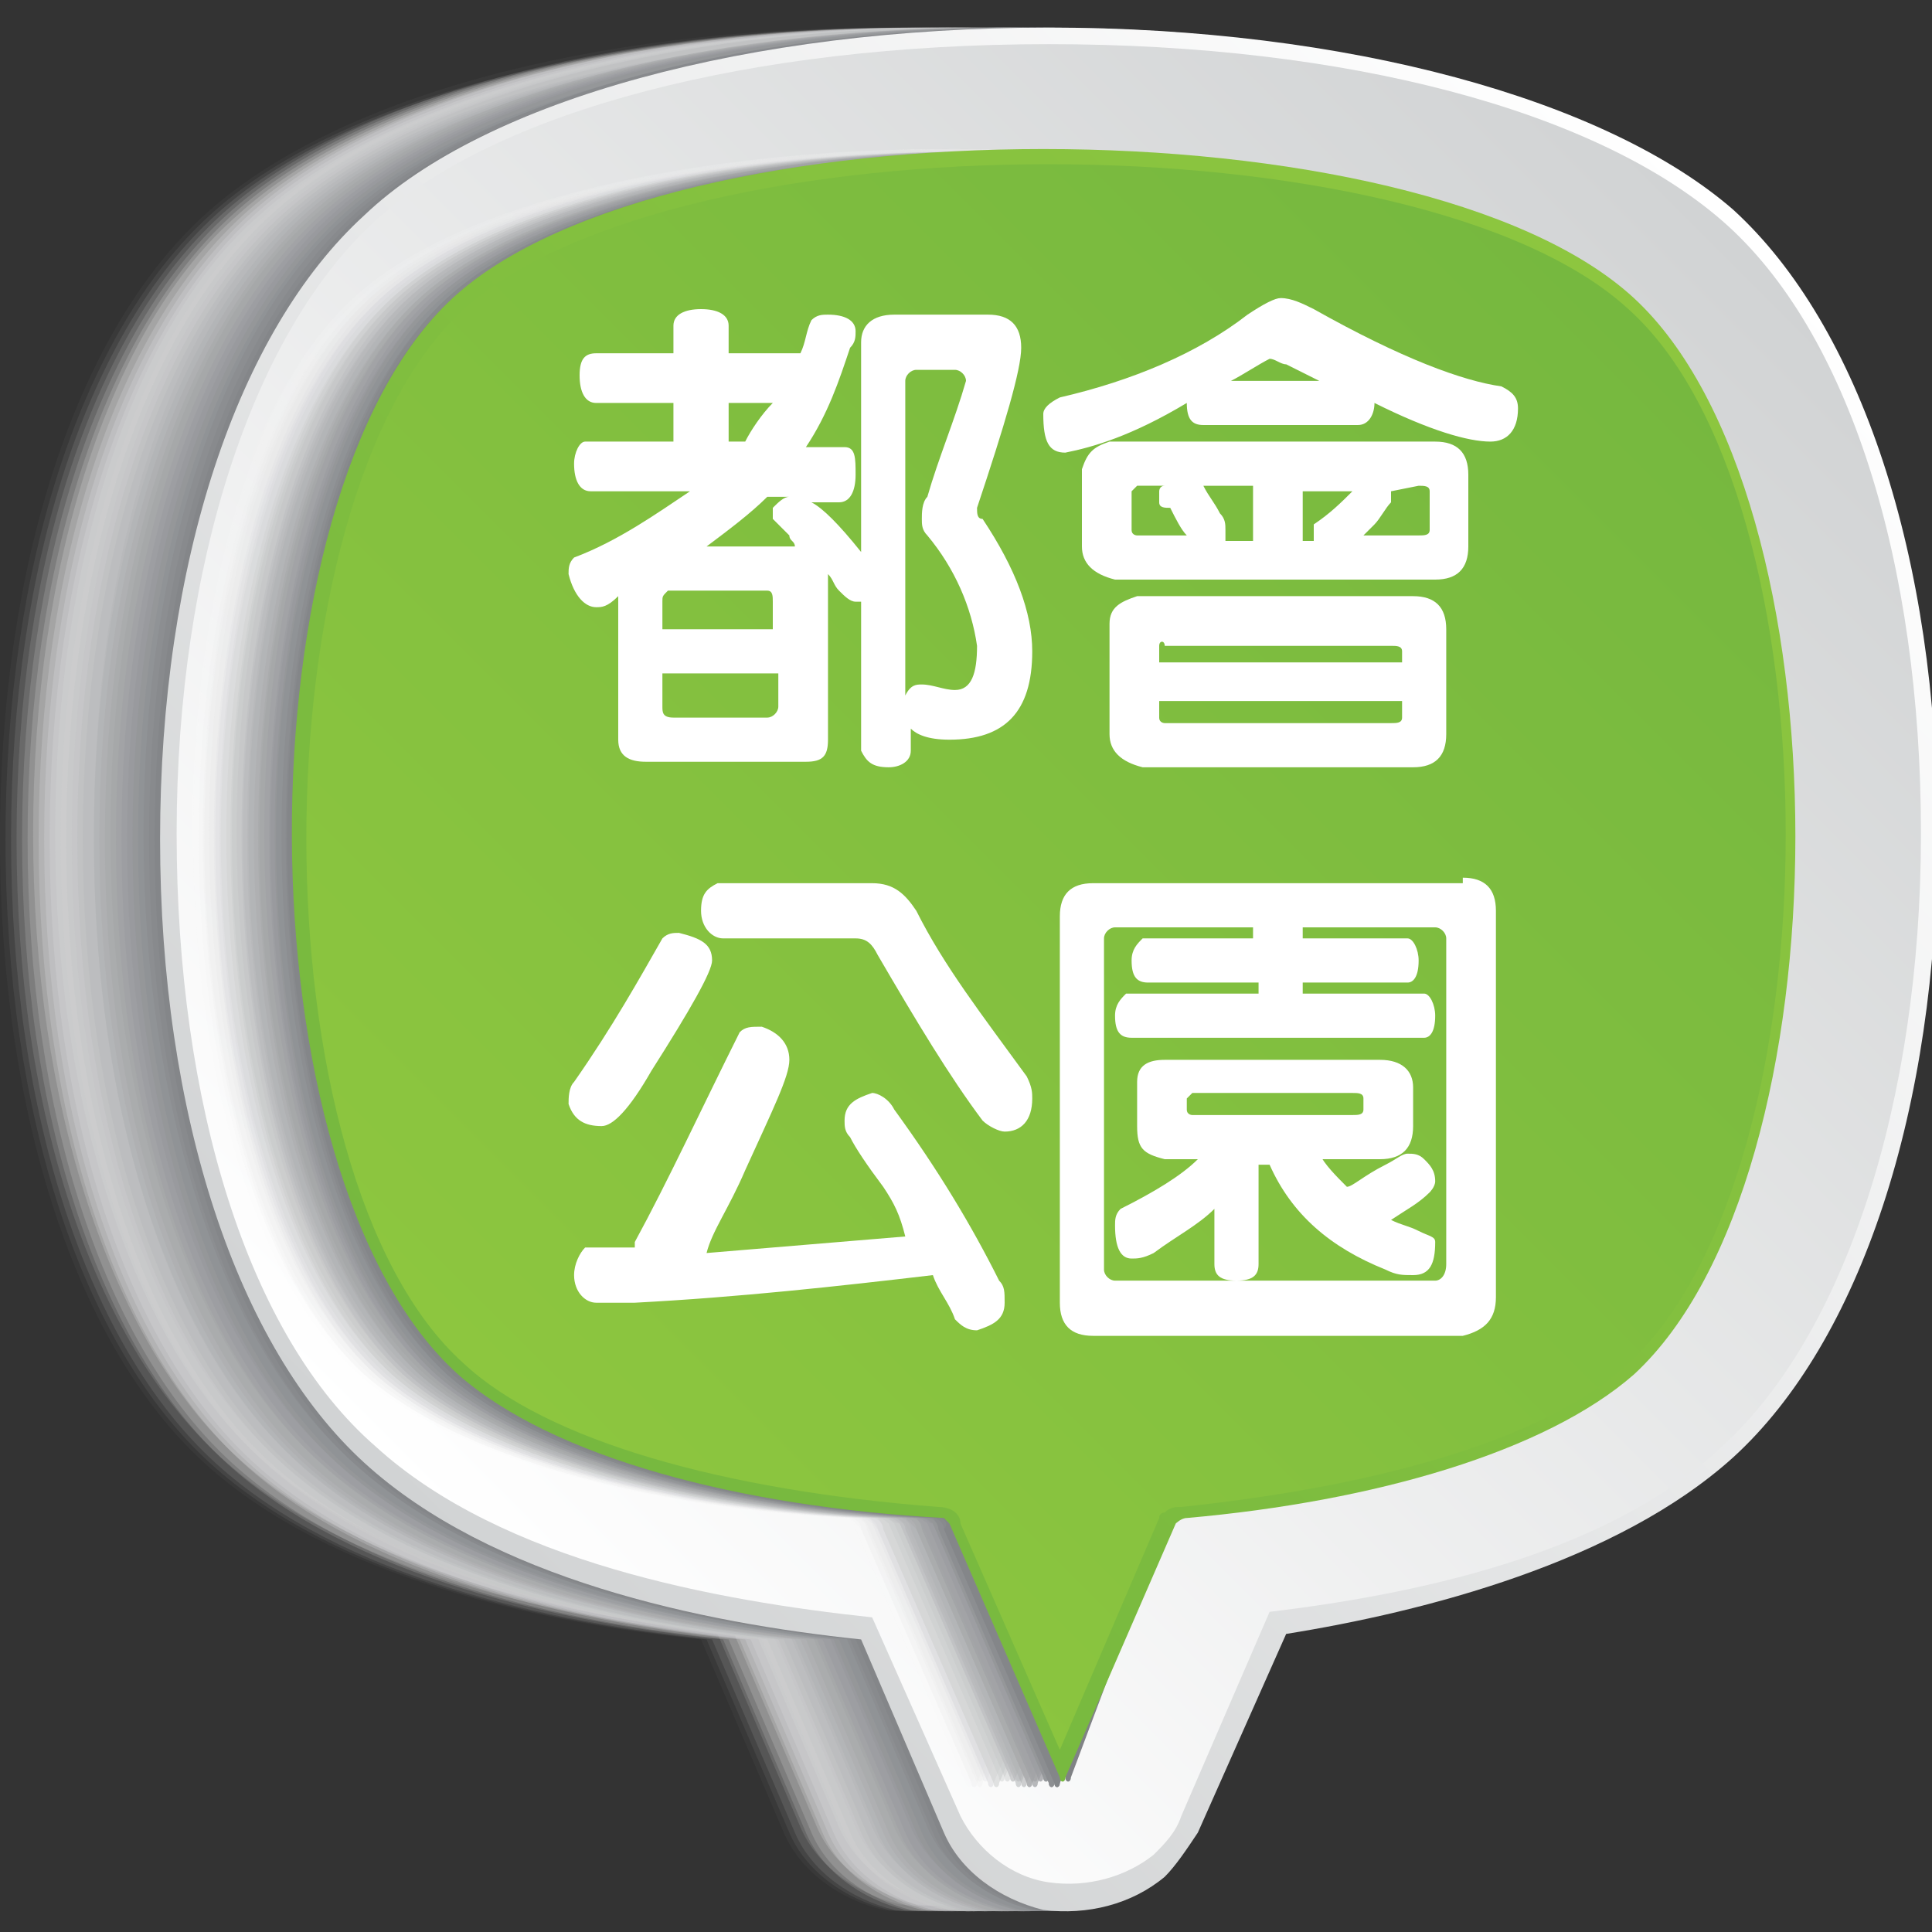 <svg enable-background="new 0 0 35 35" viewBox="0 0 35 35" xmlns="http://www.w3.org/2000/svg" xmlns:xlink="http://www.w3.org/1999/xlink"><rect x="0" y="0" width="35" height="35" fill="#333333" stroke="none"/><linearGradient id="a" gradientTransform="matrix(-.707 .707 .707 .707 -1075.832 -882.509)" gradientUnits="userSpaceOnUse" x1="-156.169" x2="-122.64" y1="1408.889" y2="1408.889"><stop offset="0" stop-color="#fff"/><stop offset="1" stop-color="#d1d3d4"/></linearGradient><linearGradient id="b" gradientTransform="matrix(-.707 .707 .707 .707 -1075.832 -882.509)" gradientUnits="userSpaceOnUse" x1="-155.9" x2="-122.908" y1="1408.889" y2="1408.889"><stop offset="0" stop-color="#d1d3d4"/><stop offset="1" stop-color="#fff"/></linearGradient><linearGradient id="c" gradientTransform="matrix(-.707 .707 .707 .707 -1075.832 -882.509)" gradientUnits="userSpaceOnUse" x1="-153.888" x2="-124.921" y1="1408.889" y2="1408.889"><stop offset="0" stop-color="#8dc63f"/><stop offset="1" stop-color="#76b83f"/></linearGradient><linearGradient id="d" gradientTransform="matrix(-.707 .707 .707 .707 -1075.832 -882.509)" gradientUnits="userSpaceOnUse" x1="-153.619" x2="-125.189" y1="1408.889" y2="1408.889"><stop offset="0" stop-color="#76b83f"/><stop offset="1" stop-color="#8dc63f"/></linearGradient><path d="m28.4 26.4c2.3-2.1 3.7-6.3 3.7-11.3s-1.4-9.2-3.7-11.3c-2.2-2-6.9-3.3-12.4-3.3s-10.1 1.3-12.4 3.4c-2.3 2-3.6 6.3-3.6 11.2s1.4 9.2 3.7 11.3 6.1 2.9 9 3.2l1.5 3.5c.3.7 1 1.2 1.8 1.4.8.1 1.6-.1 2.2-.6.2-.2.4-.5.6-.8l1.6-3.6c2.4-.3 5.9-1.2 8-3.1z" fill="#fff" opacity="0"/><path d="m28.5 26.4c2.3-2.1 3.7-6.3 3.7-11.3s-1.4-9.2-3.7-11.3c-2.3-2.1-6.9-3.3-12.4-3.3s-10.1 1.3-12.4 3.4-3.7 6.3-3.7 11.3 1.4 9.2 3.7 11.3 6.1 2.9 9 3.2l1.5 3.5c.3.7 1 1.2 1.8 1.4.8.1 1.6-.1 2.2-.6.2-.2.4-.5.6-.8l1.6-3.6c2.5-.5 6-1.3 8.1-3.2z" fill="#fbfbfb" opacity=".032"/><path d="m28.6 26.4c2.3-2.1 3.7-6.3 3.7-11.3s-1.4-9.1-3.7-11.2-6.9-3.3-12.4-3.3-10.1 1.2-12.4 3.3-3.7 6.3-3.7 11.3 1.4 9.2 3.7 11.3 6.1 2.9 9 3.2l1.5 3.5c.3.7 1 1.2 1.8 1.4.8.1 1.6-.1 2.2-.6.2-.2.4-.5.6-.8l1.6-3.6c2.5-.5 6-1.3 8.1-3.2z" fill="#f7f7f7" opacity=".065"/><path d="m28.7 26.4c2.3-2.1 3.7-6.3 3.7-11.3s-1.4-9.1-3.7-11.2-6.9-3.3-12.4-3.3-10.1 1.2-12.4 3.3-3.7 6.3-3.7 11.3 1.4 9.2 3.7 11.3 6.1 2.9 9 3.2l1.5 3.5c.3.7 1 1.2 1.8 1.4.8.1 1.6-.1 2.2-.6.2-.2.4-.5.6-.8l1.6-3.6c2.5-.5 6-1.3 8.1-3.2z" fill="#f3f3f3" opacity=".097"/><path d="m28.8 26.4c2.3-2.1 3.7-6.3 3.7-11.3s-1.4-9.1-3.7-11.2-6.9-3.4-12.4-3.4-10.1 1.3-12.4 3.4-3.7 6.3-3.7 11.3 1.4 9.1 3.7 11.2 6.1 2.9 9 3.2l1.5 3.5c.3.7 1 1.2 1.8 1.4.8.1 1.6-.1 2.2-.6.2-.2.4-.5.6-.8l1.6-3.6c2.5-.4 6-1.2 8.1-3.1z" fill="#efefef" opacity=".129"/><path d="m28.9 26.4c2.3-2.1 3.7-6.3 3.7-11.3s-1.4-9.1-3.7-11.2-6.9-3.4-12.4-3.4-10.1 1.3-12.4 3.4-3.7 6.3-3.7 11.3 1.4 9.2 3.7 11.3 6.1 2.9 9 3.2l1.5 3.5c.3.7 1 1.2 1.8 1.4.8.1 1.6-.1 2.2-.6.2-.2.4-.5.6-.8l1.6-3.6c2.5-.5 6-1.3 8.1-3.2z" fill="#ebebeb" opacity=".161"/><path d="m29 26.4c2.3-2.1 3.7-6.3 3.7-11.2s-1.4-9.2-3.7-11.3-6.9-3.4-12.4-3.4-10.1 1.3-12.4 3.4-3.7 6.3-3.7 11.3 1.4 9.2 3.7 11.3 6.1 2.9 9 3.2l1.5 3.5c.3.7 1 1.2 1.8 1.4.8.1 1.6-.1 2.2-.6.2-.2.4-.5.6-.8l1.5-3.6c2.6-.5 6.1-1.3 8.2-3.2z" fill="#e6e7e7" opacity=".194"/><path d="m29.1 26.4c2.3-2.1 3.7-6.3 3.7-11.2s-1.4-9.2-3.7-11.3-6.9-3.4-12.4-3.4-10.1 1.3-12.4 3.4c-2.3 2-3.7 6.3-3.7 11.2s1.4 9.2 3.7 11.3 6.1 2.9 9 3.2l1.5 3.5c.3.7 1 1.2 1.8 1.4.8.1 1.6-.1 2.2-.6.2-.2.4-.5.6-.8l1.5-3.6c2.6-.4 6.1-1.2 8.2-3.1z" fill="#e2e3e3" opacity=".226"/><path d="m29.2 26.4c2.3-2.1 3.7-6.3 3.7-11.2s-1.5-9.2-3.7-11.3c-2.3-2.1-6.9-3.4-12.4-3.4s-10.1 1.3-12.4 3.4-3.7 6.3-3.7 11.3 1.4 9.2 3.7 11.3 6.1 2.9 9 3.2l1.5 3.5c.3.7 1 1.2 1.8 1.4.8.1 1.6-.1 2.2-.6.2-.2.4-.5.6-.8l1.5-3.6c2.6-.5 6-1.3 8.2-3.2z" fill="#dedfe0" opacity=".258"/><path d="m29.2 26.4c2.3-2.1 3.7-6.2 3.7-11.2s-1.4-9.2-3.7-11.3-6.9-3.4-12.4-3.4-10 1.3-12.3 3.4-3.7 6.3-3.7 11.3 1.4 9.2 3.7 11.3 6.1 2.9 9 3.2l1.5 3.5c.3.7 1 1.2 1.8 1.4.8.1 1.6-.1 2.2-.6.2-.2.4-.5.6-.8l1.5-3.6c2.5-.5 6-1.3 8.1-3.2z" fill="#dadbdc" opacity=".29"/><path d="m29.3 26.4c2.3-2.1 3.7-6.2 3.7-11.2s-1.4-9.2-3.7-11.3-6.8-3.4-12.3-3.4-10.1 1.3-12.4 3.4-3.7 6.3-3.7 11.3 1.4 9.2 3.7 11.3 6.1 2.9 9 3.2l1.5 3.5c.3.7 1 1.2 1.8 1.4.8.1 1.6-.1 2.2-.6.2-.2.4-.5.6-.8l1.5-3.6c2.5-.5 6-1.3 8.1-3.2z" fill="#d6d7d8" opacity=".323"/><path d="m29.4 26.4c2.3-2.1 3.7-6.2 3.7-11.2s-1.4-9.2-3.7-11.3-6.9-3.4-12.3-3.4-10.1 1.3-12.4 3.4c-2.3 2-3.7 6.3-3.7 11.2s1.4 9.2 3.7 11.3 6.1 2.9 9 3.2l1.5 3.5c.3.7 1 1.2 1.8 1.4.8.1 1.6-.1 2.2-.6.2-.2.4-.5.6-.8l1.5-3.6c2.5-.4 6-1.2 8.1-3.1z" fill="#d2d3d4" opacity=".355"/><path d="m29.5 26.4c2.3-2.1 3.7-6.2 3.7-11.2s-1.4-9.2-3.7-11.3-6.9-3.4-12.3-3.4-10.2 1.3-12.4 3.4c-2.3 2.1-3.7 6.3-3.7 11.3s1.4 9.2 3.7 11.3 6.1 2.9 9 3.2l1.5 3.5c.3.7 1 1.2 1.8 1.4.8.1 1.6-.1 2.2-.6.2-.2.4-.5.6-.8l1.5-3.6c2.5-.5 6-1.3 8.1-3.2z" fill="#cecfd0" opacity=".387"/><path d="m29.6 26.4c2.3-2.1 3.7-6.2 3.7-11.2s-1.4-9.2-3.7-11.3-6.8-3.4-12.3-3.4-10.2 1.3-12.4 3.4c-2.3 2.1-3.7 6.3-3.7 11.3s1.4 9.2 3.7 11.3 6.1 2.9 9 3.2l1.5 3.5c.3.7 1 1.2 1.8 1.4.8.1 1.6-.1 2.2-.6.2-.2.4-.5.6-.8l1.5-3.6c2.5-.5 6-1.3 8.1-3.2z" fill="#cacbcc" opacity=".419"/><path d="m29.7 26.3c2.3-2.1 3.8-6.2 3.8-11.2s-1.5-9.1-3.8-11.2-6.8-3.4-12.3-3.4-10.2 1.3-12.5 3.4-3.7 6.3-3.7 11.3 1.4 9.2 3.7 11.3 6.1 2.9 9 3.2l1.5 3.5c.3.7 1 1.2 1.8 1.4.8.1 1.6-.1 2.2-.6.2-.2.4-.5.6-.8l1.5-3.6c2.6-.5 6.1-1.3 8.2-3.3z" fill="#c6c7c8" opacity=".452"/><path d="m29.8 26.3c2.3-2.1 3.8-6.2 3.8-11.2s-1.5-9.1-3.8-11.2-6.8-3.4-12.3-3.4-10.2 1.3-12.5 3.4-3.7 6.3-3.7 11.3 1.4 9.1 3.7 11.2 6.1 2.9 9 3.2l1.5 3.5c.3.7 1 1.2 1.8 1.4.8.1 1.6-.1 2.2-.6.2-.2.4-.5.6-.8l1.5-3.6c2.6-.4 6.1-1.2 8.2-3.2z" fill="#c2c3c4" opacity=".484"/><path d="m29.9 26.3c2.3-2.1 3.8-6.2 3.8-11.2s-1.6-9.1-3.8-11.1c-2.3-2.1-6.9-3.5-12.4-3.5s-10.1 1.3-12.4 3.4-3.7 6.3-3.7 11.3 1.4 9.2 3.7 11.3 6.1 2.9 9 3.2l1.5 3.5c.3.7 1 1.2 1.8 1.4.8.1 1.6-.1 2.2-.6.2-.2.4-.5.6-.8l1.5-3.6c2.6-.5 6.1-1.3 8.2-3.3z" fill="#bdbec0" opacity=".516"/><path d="m29.9 26.3c2.3-2.1 3.8-6.2 3.8-11.2s-1.5-9.1-3.8-11.1c-2.3-2.1-6.8-3.4-12.3-3.4s-10.1 1.2-12.4 3.3-3.7 6.3-3.7 11.3 1.4 9.2 3.7 11.3 6.1 2.9 9 3.2l1.5 3.5c.3.7 1 1.2 1.8 1.4.8.1 1.6-.1 2.1-.7.2-.2.4-.5.6-.8l1.5-3.6c2.6-.4 6.1-1.3 8.2-3.2z" fill="#b9babc" opacity=".548"/><path d="m30 26.3c2.3-2.1 3.8-6.2 3.8-11.2s-1.5-9.1-3.8-11.1c-2.3-2.1-6.8-3.4-12.3-3.4s-10.1 1.2-12.4 3.3c-2.3 2-3.6 6.3-3.6 11.2s1.3 9.2 3.6 11.3 6.1 2.9 9 3.2l1.5 3.5c.3.7 1 1.2 1.8 1.4.8.1 1.6-.1 2.1-.7.2-.2.4-.5.6-.8l1.5-3.6c2.6-.4 6.1-1.2 8.2-3.1z" fill="#b5b6b8" opacity=".581"/><path d="m30.1 26.3c2.3-2.1 3.8-6.2 3.8-11.2s-1.5-9-3.8-11.1-6.8-3.4-12.3-3.4-10.1 1.2-12.4 3.3-3.7 6.3-3.7 11.3 1.4 9.2 3.7 11.3 6.1 2.9 9 3.2l1.5 3.5c.3.7 1 1.2 1.8 1.4.8.1 1.6-.1 2.1-.7.2-.2.4-.5.6-.8l1.5-3.6c2.6-.5 6.1-1.3 8.2-3.2z" fill="#b1b2b4" opacity=".613"/><path d="m30.2 26.3c2.3-2.1 3.8-6.2 3.8-11.2s-1.5-9-3.8-11.1-6.8-3.4-12.3-3.4-10.1 1.2-12.4 3.3-3.7 6.3-3.7 11.3 1.4 9.2 3.7 11.3 6.1 2.9 9 3.2l1.5 3.5c.3.7 1 1.2 1.8 1.4.8.1 1.6-.1 2.1-.7.2-.2.4-.5.6-.8l1.5-3.6c2.6-.5 6.1-1.3 8.2-3.2z" fill="#adaeb0" opacity=".645"/><path d="m30.3 26.3c2.3-2.1 3.8-6.2 3.8-11.2s-1.5-9-3.8-11.1-6.8-3.5-12.3-3.5-10.1 1.3-12.4 3.4-3.7 6.3-3.7 11.3 1.4 9.2 3.7 11.3 6.1 2.9 9 3.2l1.5 3.5c.3.7 1 1.2 1.8 1.4.8.1 1.6-.1 2.1-.7.2-.2.4-.5.6-.8l1.5-3.6c2.6-.5 6.1-1.3 8.2-3.2z" fill="#a9aaac" opacity=".677"/><path d="m30.4 26.3c2.3-2.1 3.8-6.2 3.8-11.2s-1.5-9-3.8-11.1-6.8-3.5-12.3-3.5-10.1 1.3-12.4 3.4c-2.3 2-3.7 6.3-3.7 11.2s1.4 9.2 3.7 11.3 6.1 2.9 9 3.2l1.5 3.5c.3.7 1 1.2 1.8 1.4.8.1 1.6-.1 2.1-.7.2-.2.4-.5.6-.8l1.5-3.6c2.6-.4 6.1-1.2 8.2-3.1z" fill="#a5a6a8" opacity=".71"/><path d="m30.5 26.3c2.3-2.1 3.8-6.2 3.8-11.2s-1.5-9-3.8-11.1-6.8-3.5-12.3-3.5-10.1 1.3-12.4 3.4-3.7 6.3-3.7 11.3 1.4 9.2 3.7 11.3 6.1 2.9 9 3.2l1.5 3.5c.3.7 1 1.2 1.8 1.4.8.1 1.5-.1 2.1-.7.2-.2.4-.5.6-.8l1.5-3.6c2.6-.5 6.1-1.3 8.2-3.2z" fill="#a1a2a4" opacity=".742"/><path d="m30.6 26.3c2.3-2.1 3.8-6.2 3.8-11.1s-1.5-9.1-3.8-11.2-6.8-3.5-12.3-3.5-10.1 1.3-12.4 3.4-3.7 6.3-3.7 11.3 1.4 9.2 3.7 11.3 6.1 2.9 9 3.2l1.5 3.5c.3.7 1 1.2 1.8 1.4.8.1 1.5-.1 2.1-.7.2-.2.4-.5.6-.8l1.5-3.6c2.6-.5 6.1-1.3 8.2-3.2z" fill="#9d9ea1" opacity=".774"/><path d="m30.7 26.3c2.3-2.1 3.8-6.2 3.8-11.1s-1.6-9.1-3.8-11.2c-2.3-2.1-6.8-3.5-12.3-3.5s-10.1 1.3-12.4 3.4-3.7 6.3-3.7 11.3 1.4 9.1 3.7 11.2 6.1 2.9 9 3.2l1.5 3.5c.3.7 1 1.2 1.8 1.4.8.1 1.5-.1 2.1-.7.2-.2.4-.5.6-.8l1.5-3.6c2.6-.4 6-1.2 8.2-3.1z" fill="#999a9d" opacity=".806"/><path d="m30.7 26.3c2.3-2.1 3.8-6.2 3.8-11.1s-1.5-9.1-3.8-11.2-6.7-3.5-12.2-3.5-10.1 1.3-12.4 3.4-3.7 6.3-3.7 11.3 1.4 9.2 3.7 11.3 6.1 2.9 9 3.2l1.5 3.5c.3.7 1 1.2 1.8 1.4.8.1 1.5-.2 2.1-.7.2-.2.4-.5.6-.8l1.5-3.6c2.5-.5 6-1.3 8.1-3.2z" fill="#949699" opacity=".839"/><path d="m30.8 26.3c2.3-2.1 3.8-6.1 3.8-11.1s-1.5-9-3.8-11.1-6.8-3.5-12.2-3.5-10.1 1.2-12.4 3.3-3.7 6.3-3.7 11.3 1.4 9.2 3.7 11.3 6.1 2.9 9 3.2l1.5 3.5c.3.7 1 1.2 1.8 1.4.8.1 1.5-.2 2.1-.7.2-.2.4-.5.6-.8l1.5-3.6c2.5-.5 6-1.3 8.1-3.2z" fill="#909295" opacity=".871"/><path d="m30.9 26.3c2.3-2.1 3.8-6.1 3.8-11.1s-1.5-9-3.8-11.1-6.8-3.5-12.2-3.5-10.1 1.2-12.4 3.3c-2.3 2-3.7 6.3-3.7 11.2s1.4 9.2 3.7 11.3 6.1 2.9 9 3.2l1.5 3.5c.3.7 1 1.2 1.8 1.4.8.1 1.5-.2 2.1-.7.2-.2.4-.5.6-.8l1.5-3.6c2.5-.4 6-1.2 8.1-3.1z" fill="#8c8e91" opacity=".903"/><path d="m31 26.3c2.3-2.1 3.8-6.1 3.8-11.1s-1.5-9.1-3.8-11.2-6.7-3.5-12.2-3.5-10.1 1.3-12.4 3.4-3.7 6.3-3.7 11.3 1.4 9.2 3.7 11.3 6.1 2.9 9 3.2l1.5 3.5c.3.7 1 1.2 1.8 1.4.8.1 1.5-.2 2.1-.7.2-.2.4-.5.6-.8l1.5-3.6c2.5-.5 6-1.3 8.1-3.2z" fill="#888a8d" opacity=".935"/><path d="m31.1 26.3c2.3-2.1 3.9-6.1 3.9-11.1s-1.6-9-3.9-11.1-6.7-3.5-12.2-3.5-10.1 1.2-12.4 3.3-3.7 6.3-3.7 11.3 1.4 9.2 3.7 11.3 6.1 2.9 9 3.2l1.5 3.5c.3.7 1 1.2 1.8 1.4.8.1 1.5-.2 2.1-.7.2-.2.4-.5.6-.8l1.5-3.7c2.5-.4 6-1.2 8.1-3.1z" fill="#848689" opacity=".968"/><path d="m31.2 26.2c2.3-2.1 3.9-6.1 3.9-11.1s-1.6-9-3.9-11.1-6.8-3.5-12.2-3.5-10.2 1.3-12.4 3.4c-2.3 2.1-3.7 6.3-3.7 11.3s1.4 9.2 3.7 11.3 6.1 2.9 9 3.2l1.5 3.5c.3.7 1 1.2 1.8 1.4.8.1 1.5-.2 2.1-.7.2-.2.4-.5.6-.8l1.5-3.7c2.5-.4 6-1.2 8.1-3.2z" fill="#808285"/><path d="m31.4 26.4c2.3-2.1 3.7-6.3 3.7-11.3s-1.4-9.2-3.7-11.3c-2.3-2-7-3.3-12.4-3.3s-10.2 1.3-12.4 3.4c-2.3 2.1-3.7 6.3-3.7 11.3s1.4 9.2 3.7 11.3 6.1 2.9 9 3.2l1.5 3.5c.3.7 1 1.2 1.8 1.4.8.1 1.6-.1 2.2-.6.2-.2.4-.5.6-.8l1.6-3.6c2.5-.4 6-1.3 8.1-3.2z" fill="url(#a)"/><path d="m31.2 26.2c2.2-2 3.6-6.2 3.6-11.1s-1.3-9.1-3.6-11.1-6.8-3.2-12.2-3.2-10 1.2-12.2 3.2-3.6 6.2-3.6 11.1 1.3 9.1 3.6 11.1c2.3 2.1 6.2 2.8 9 3.1l1.6 3.6c.3.6.9 1.1 1.6 1.2s1.4-.1 1.9-.5c.2-.2.4-.4.5-.7l1.6-3.7c2.5-.3 6.1-1 8.2-3z" fill="url(#b)"/><path d="m15.1 27.5c-3.7-.2-7.1-1.1-8.8-2.6-3.9-3.6-3.9-15.9 0-19.5s17.5-3.6 21.4 0 3.9 15.9 0 19.5c-1.6 1.4-4.7 2.3-8.1 2.6-.1 0-.2.1-.2.1l-2 4.6c0 .1-.1.1-.1 0l-2-4.6s-.1-.1-.2-.1z" fill="#fff" opacity="0"/><path d="m15.2 27.5c-3.7-.2-7.1-1.1-8.8-2.6-4-3.6-4-15.9 0-19.5 3.9-3.6 17.5-3.6 21.4 0s3.9 15.9 0 19.5c-1.6 1.4-4.7 2.3-8.1 2.6-.1 0-.2.1-.2.1l-2 4.7c0 .1-.1.1-.1 0l-2-4.6c-.1-.1-.1-.2-.2-.2z" fill="#fbfbfb" opacity=".032"/><path d="m15.2 27.5c-3.7-.2-7.1-1.1-8.8-2.6-3.9-3.6-3.9-15.9 0-19.5s17.5-3.6 21.4 0 3.9 15.9 0 19.5c-1.6 1.4-4.7 2.3-8.1 2.6-.1 0-.2.1-.2.1l-2 4.7c0 .1-.1.1-.1 0l-2-4.6c0-.1-.1-.2-.2-.2z" fill="#f7f7f7" opacity=".065"/><path d="m15.3 27.5c-3.7-.2-7.1-1.1-8.8-2.6-4-3.6-4-15.9 0-19.5 3.9-3.6 17.5-3.6 21.4 0s3.9 15.9 0 19.5c-1.6 1.4-4.7 2.3-8.1 2.6-.1 0-.2.1-.2.1l-2 4.7c0 .1-.1.1-.1 0l-2-4.6c0-.1-.1-.2-.2-.2z" fill="#f3f3f3" opacity=".097"/><path d="m15.4 27.5c-3.7-.2-7.1-1.1-8.8-2.6-4-3.6-4-15.9 0-19.5 3.9-3.6 17.4-3.6 21.4 0 3.9 3.6 3.9 15.9 0 19.5-1.6 1.4-4.7 2.3-8.1 2.6-.1 0-.2.1-.2.1l-2 4.7c0 .1-.1.1-.1 0l-2-4.6c-.1-.1-.2-.2-.2-.2z" fill="#efefef" opacity=".129"/><path d="m15.4 27.5c-3.7-.2-7.1-1.1-8.8-2.6-3.9-3.6-3.9-15.9 0-19.5s17.5-3.6 21.4 0c4 3.6 4 15.9 0 19.5-1.6 1.4-4.7 2.3-8.1 2.6-.1 0-.2.1-.2.1l-2 4.7c0 .1-.1.1-.1 0l-2-4.6c0-.1-.1-.2-.2-.2z" fill="#ebebeb" opacity=".161"/><path d="m15.5 27.5c-3.7-.2-7.1-1.1-8.8-2.6-4-3.6-4-15.9 0-19.5 3.9-3.6 17.5-3.6 21.4 0s3.9 15.9 0 19.5c-1.6 1.4-4.7 2.3-8.1 2.6-.1 0-.2.1-.2.1l-2 4.7c0 .1-.1.1-.1 0l-2-4.6c0-.1-.1-.2-.2-.2z" fill="#e6e7e7" opacity=".194"/><path d="m15.6 27.5c-3.7-.2-7.1-1.1-8.8-2.6-4-3.6-4-15.9-.1-19.5s17.5-3.5 21.4 0c3.9 3.6 3.9 15.8 0 19.4-1.6 1.4-4.7 2.3-8.1 2.6-.1 0-.2.1-.2.1l-2 4.7c0 .1-.1.1-.1 0l-2-4.6s-.1-.1-.1-.1z" fill="#e2e3e3" opacity=".226"/><path d="m15.6 27.5c-3.7-.2-7.1-1.1-8.8-2.6-3.9-3.6-3.9-15.9 0-19.5s17.4-3.5 21.4 0c3.9 3.6 3.9 15.8 0 19.4-1.6 1.4-4.7 2.3-8.1 2.6-.1 0-.2.1-.2.1l-2 4.7c0 .1-.1.1-.1 0l-2-4.6s-.1-.1-.2-.1z" fill="#dedfe0" opacity=".258"/><path d="m15.7 27.5c-3.7-.2-7.1-1.1-8.8-2.6-4-3.6-4-15.9 0-19.5 3.9-3.6 17.4-3.5 21.4.1 3.9 3.6 3.9 15.8 0 19.4-1.6 1.4-4.7 2.3-8.1 2.6-.1 0-.2.1-.2.1l-2 4.7c0 .1-.1.1-.1 0l-2-4.6c-.1-.1-.1-.2-.2-.2z" fill="#dadbdc" opacity=".29"/><path d="m15.7 27.5c-3.7-.2-7.1-1.1-8.8-2.6-3.9-3.6-3.9-15.9 0-19.5s17.4-3.5 21.4.1c3.9 3.6 3.9 15.8 0 19.4-1.6 1.4-4.7 2.3-8.1 2.6-.1 0-.2.1-.2.1l-2 4.7c0 .1-.1.1-.1 0l-2-4.6c0-.1-.1-.2-.2-.2z" fill="#d6d7d8" opacity=".323"/><path d="m15.8 27.5c-3.7-.2-7.1-1.1-8.8-2.6-4-3.6-4-15.9 0-19.5 3.9-3.6 17.4-3.5 21.4.1 3.9 3.6 3.9 15.8 0 19.4-1.6 1.4-4.7 2.3-8.1 2.6-.1 0-.2.1-.2.1l-2 4.7c0 .1-.1.1-.1 0l-2-4.6c0-.1-.1-.2-.2-.2z" fill="#d2d3d4" opacity=".355"/><path d="m15.9 27.5c-3.7-.2-7.1-1.1-8.8-2.6-4-3.6-4-15.9 0-19.5 3.9-3.6 17.4-3.5 21.3.1s3.9 15.8 0 19.4c-1.6 1.4-4.7 2.3-8.1 2.6-.1 0-.2.1-.2.1l-2 4.7c0 .1-.1.1-.1 0l-2-4.6c0-.1-.1-.2-.1-.2z" fill="#cecfd0" opacity=".387"/><path d="m15.9 27.5c-3.7-.2-7.1-1.1-8.8-2.6-3.9-3.6-3.9-15.9 0-19.5s17.4-3.5 21.4.1c3.9 3.6 3.9 15.8 0 19.3-1.6 1.4-4.7 2.3-8.1 2.6-.1 0-.2.1-.2.1l-2 4.7c0 .1-.1.1-.1 0l-2-4.6s-.1-.1-.2-.1z" fill="#cacbcc" opacity=".419"/><path d="m16 27.5c-3.7-.2-7.1-1.1-8.8-2.6-4-3.6-4-15.9 0-19.5 3.9-3.6 17.4-3.5 21.4.1 3.9 3.6 3.9 15.7 0 19.3-1.6 1.4-4.7 2.3-8.1 2.6-.1 0-.2.1-.2.1l-2 4.7c0 .1-.1.1-.1 0l-2-4.6s-.1-.1-.2-.1z" fill="#c6c7c8" opacity=".452"/><path d="m16.1 27.5c-3.7-.2-7.1-1.1-8.8-2.6-4-3.6-4-15.9-.1-19.5s17.4-3.5 21.4.1c3.9 3.6 3.9 15.7 0 19.3-1.6 1.4-4.7 2.3-8.1 2.6-.1 0-.2.1-.2.1l-1.9 4.7c0 .1-.1.1-.1 0l-2-4.6c-.1 0-.2-.1-.2-.1z" fill="#c2c3c4" opacity=".484"/><path d="m16.1 27.5c-3.7-.2-7.1-1.1-8.8-2.6-3.9-3.6-3.9-15.9 0-19.5s17.4-3.5 21.3.1 3.9 15.7 0 19.3c-1.6 1.4-4.7 2.3-8.1 2.6-.1 0-.2.1-.2.1l-1.9 4.7c0 .1-.1.1-.1 0l-2-4.6s-.1-.1-.2-.1z" fill="#bdbec0" opacity=".516"/><path d="m16.2 27.5c-3.7-.2-7.1-1.1-8.8-2.6-4-3.6-4-15.9 0-19.5 3.9-3.6 17.4-3.5 21.3.1s3.9 15.7 0 19.3c-1.6 1.4-4.7 2.3-8.1 2.6-.1 0-.2.1-.2.1l-1.9 4.7c0 .1-.1.1-.1 0l-2-4.6c-.1 0-.1-.1-.2-.1z" fill="#b9babc" opacity=".548"/><path d="m16.2 27.5c-3.7-.2-7.1-1.1-8.8-2.6-3.9-3.6-3.9-15.9 0-19.5s17.4-3.5 21.3.1 3.9 15.7 0 19.3c-1.6 1.4-4.7 2.3-8.1 2.6-.1 0-.2.1-.2.1l-1.9 4.8c0 .1-.1.1-.1 0l-2-4.6c0-.1-.1-.2-.2-.2z" fill="#b5b6b8" opacity=".581"/><path d="m16.3 27.5c-3.7-.2-7.1-1.1-8.8-2.6-4-3.6-4-15.9 0-19.5 3.9-3.6 17.4-3.5 21.3.1s3.9 15.7 0 19.3c-1.6 1.4-4.7 2.3-8.1 2.6-.1 0-.2.1-.2.1l-1.9 4.8c0 .1-.1.1-.1 0l-2-4.6c0-.1-.1-.2-.2-.2z" fill="#b1b2b4" opacity=".613"/><path d="m16.4 27.5c-3.7-.2-7.1-1.1-8.8-2.6-4-3.6-4-15.9 0-19.5 3.9-3.6 17.4-3.5 21.3.1s3.9 15.7 0 19.3c-1.6 1.4-4.7 2.3-8.1 2.6-.1 0-.2.1-.2.1l-1.9 4.8c0 .1-.1.1-.1 0l-2-4.6c-.1-.1-.2-.2-.2-.2z" fill="#adaeb0" opacity=".645"/><path d="m16.4 27.5c-3.7-.2-7.1-1.1-8.8-2.6-3.9-3.6-3.9-15.9 0-19.5 4-3.6 17.4-3.5 21.3.1s3.9 15.7 0 19.3c-1.6 1.4-4.7 2.3-8.1 2.6-.1 0-.2.1-.2.1l-1.9 4.8c0 .1-.1.1-.1 0l-2-4.6c0-.1-.1-.2-.2-.2z" fill="#a9aaac" opacity=".677"/><path d="m16.5 27.5c-3.7-.2-7.1-1.1-8.8-2.6-4-3.6-4-15.9 0-19.5 3.9-3.6 17.3-3.5 21.3.1 3.9 3.6 3.9 15.7 0 19.2-1.6 1.4-4.7 2.3-8.1 2.6-.1 0-.2.1-.2.1l-1.9 4.8c0 .1-.1.1-.1 0l-2-4.6s-.1-.1-.2-.1z" fill="#a5a6a8" opacity=".71"/><path d="m16.6 27.5c-3.7-.2-7.1-1.1-8.8-2.6-4-3.6-4-15.9-.1-19.5 4-3.6 17.4-3.5 21.3.1 4 3.6 4 15.7 0 19.3-1.6 1.4-4.7 2.3-8.1 2.6-.1 0-.2.1-.2.1l-1.9 4.8c0 .1-.1.1-.1 0l-2-4.6c0-.1-.1-.2-.1-.2z" fill="#a1a2a4" opacity=".742"/><path d="m16.6 27.5c-3.7-.2-7.1-1.1-8.8-2.6-3.9-3.6-3.9-15.9 0-19.5s17.3-3.4 21.3.1c3.9 3.6 3.9 15.6 0 19.2-1.6 1.4-4.7 2.3-8.1 2.6-.1 0-.2.1-.2.1l-1.9 4.8c0 .1-.1.1-.1 0l-2-4.6s-.1-.1-.2-.1z" fill="#9d9ea1" opacity=".774"/><path d="m16.7 27.5c-3.7-.2-7.1-1.1-8.8-2.6-4-3.6-4-15.9 0-19.5 3.9-3.6 17.3-3.4 21.3.1 3.9 3.6 3.9 15.6 0 19.2-1.6 1.4-4.7 2.3-8.1 2.6-.1 0-.2.1-.2.1l-1.9 4.8c0 .1-.1.1-.1 0l-2-4.6c-.1 0-.1-.1-.2-.1z" fill="#999a9d" opacity=".806"/><path d="m16.7 27.5c-3.7-.2-7.1-1.1-8.8-2.6-3.9-3.6-3.9-15.9 0-19.5 4-3.6 17.4-3.4 21.3.1 3.9 3.6 3.9 15.6 0 19.2-1.6 1.4-4.7 2.3-8.1 2.6-.1 0-.2.1-.2.1l-1.9 4.8c0 .1-.1.1-.1 0l-2-4.6s-.1-.1-.2-.1z" fill="#949699" opacity=".839"/><path d="m16.8 27.5c-3.7-.2-7.1-1.1-8.8-2.6-4-3.6-4-15.9 0-19.5 3.9-3.6 17.3-3.4 21.3.2 3.9 3.6 3.9 15.6 0 19.2-1.6 1.4-4.7 2.3-8.1 2.6-.1 0-.2.1-.2.1l-1.9 4.8c0 .1-.1.1-.1 0l-2-4.6c0-.1-.1-.2-.2-.2z" fill="#909295" opacity=".871"/><path d="m16.9 27.5c-3.7-.2-7.1-1.1-8.8-2.6-4-3.6-4-15.9 0-19.5 3.9-3.6 17.3-3.4 21.2.2s3.9 15.6 0 19.2c-1.6 1.4-4.7 2.3-8.1 2.6-.1 0-.2.1-.2.1l-1.9 4.8c0 .1-.1.1-.1 0l-2-4.6c0-.1-.1-.2-.1-.2z" fill="#8c8e91" opacity=".903"/><path d="m16.9 27.5c-3.7-.2-7.1-1.1-8.8-2.6-3.9-3.6-3.9-15.9 0-19.5 4-3.6 17.3-3.4 21.3.2 3.9 3.6 3.9 15.6 0 19.2-1.6 1.4-4.7 2.3-8.1 2.6-.1 0-.2.1-.2.1l-1.9 4.8c0 .1-.1.1-.1 0l-2-4.6c0-.1-.1-.2-.2-.2z" fill="#888a8d" opacity=".935"/><path d="m17 27.5c-3.7-.2-7.1-1.1-8.8-2.6-4-3.6-4-15.9 0-19.5 3.9-3.6 17.3-3.4 21.2.2s3.9 15.6 0 19.2c-1.6 1.4-4.7 2.3-8.1 2.6-.1 0-.2.1-.2.1l-1.9 4.8c0 .1-.1.1-.1 0l-2-4.6c.1-.1 0-.2-.1-.2z" fill="#848689" opacity=".968"/><path d="m17.1 27.5c-3.7-.2-7.1-1.1-8.8-2.6-4-3.6-4-15.9-.1-19.5 4-3.6 17.3-3.4 21.3.2 3.9 3.6 3.9 15.5 0 19.1-1.6 1.4-4.7 2.3-8.1 2.6-.1 0-.2.1-.2.1l-1.8 4.8c0 .1-.1.1-.1 0l-2-4.6c-.1 0-.2-.1-.2-.1z" fill="#808285"/><path d="m17.1 27.5c-3.7-.2-7.1-1.1-8.8-2.6-4-3.6-4-15.9-.1-19.5s17.5-3.6 21.4 0 3.9 15.9 0 19.5c-1.6 1.4-4.7 2.3-8.1 2.6-.1 0-.2.1-.2.1l-2 4.6c0 .1-.1.1-.1 0l-2-4.6s-.1-.1-.1-.1z" fill="url(#c)"/><path d="m29.5 24.7c3.8-3.5 3.8-15.7 0-19.1-3.8-3.5-17.2-3.5-21.1 0-3.8 3.5-3.8 15.7 0 19.1 1.5 1.4 4.7 2.3 8.6 2.6.2 0 .4.1.4.3l1.8 4.1 1.8-4.2c0-.1.1-.1.1-.1.1-.1.2-.1.3-.1 3.8-.4 6.7-1.3 8.1-2.6z" fill="url(#d)"/><g fill="#fff"><path d="m17.9 5.7c.4 0 .6.2.6.6s-.3 1.4-.8 2.9c0 .1 0 .2.1.2.6.9.9 1.7.9 2.4 0 1.1-.5 1.6-1.5 1.6-.4 0-.6-.1-.7-.2v.4c0 .2-.2.3-.4.3-.3 0-.4-.1-.5-.3v-2.7h-.1c-.1 0-.2-.1-.3-.2s-.1-.2-.2-.3v3c0 .3-.1.4-.4.4h-2.9c-.3 0-.5-.1-.5-.4v-2.6c-.2.2-.3.2-.4.2-.2 0-.4-.2-.5-.6 0-.1 0-.2.1-.3.8-.3 1.5-.8 2.1-1.2h-1.8c-.2 0-.3-.2-.3-.5 0-.2.1-.4.2-.4h1.6v-.7h-1.4c-.2 0-.3-.2-.3-.5s.1-.4.3-.4h1.4v-.5c0-.2.2-.3.5-.3s.5.1.5.3v.5h1.3c.1-.2.1-.4.2-.6.1-.1.2-.1.3-.1.3 0 .5.1.5.3 0 .1 0 .2-.1.3-.2.6-.4 1.2-.8 1.8h.7c.2 0 .2.2.2.5s-.1.5-.3.5h-.5c.2.1.5.4.9.9v-3.8c0-.3.2-.5.6-.5zm-5.9 5.2v.5h2v-.5c0-.1 0-.2-.1-.2h-1.8c-.1.1-.1.1-.1.2zm0 1.3v.6c0 .1 0 .2.2.2h1.7c.1 0 .2-.1.2-.2v-.6zm.8-2.3h1.6c0-.1-.1-.1-.1-.2-.2-.2-.3-.3-.3-.3 0-.1 0-.1 0-.2.1-.1.2-.2.3-.2h-.4c-.3.3-.7.6-1.1.9zm1.2-2.6h-.8v.7h.3c.1-.2.3-.5.5-.7zm2.7 5.1c.2 0 .4.1.6.1.3 0 .4-.3.4-.8-.1-.7-.4-1.4-.9-2-.1-.1-.1-.2-.1-.3s0-.3.1-.4c.2-.7.5-1.4.7-2.1 0-.1-.1-.2-.2-.2h-.7c-.1 0-.2.1-.2.2v5.7c.1-.2.2-.2.3-.2z"/><path d="m19.3 8.2c-.3 0-.4-.2-.4-.7 0-.1.1-.2.3-.3 1.3-.3 2.5-.8 3.4-1.5.3-.2.5-.3.6-.3.2 0 .4.1.6.2 1.6.9 2.7 1.3 3.4 1.4.2.1.3.2.3.4 0 .4-.2.6-.5.6-.4 0-1.1-.2-2.1-.7 0 .2-.1.4-.3.4h-2.8c-.2 0-.3-.1-.3-.4-1 .6-1.7.8-2.2.9zm.9 2.3c-.4-.1-.6-.3-.6-.6v-1.4c.1-.3.2-.4.5-.5h5.9c.4 0 .6.2.6.6v1.3c0 .4-.2.6-.6.6zm.5 3.4c-.4-.1-.6-.3-.6-.6v-2c0-.3.2-.4.5-.5h5c.4 0 .6.2.6.6v1.9c0 .4-.2.6-.6.6zm-.2-5v.7c0 .1.1.1.1.1h.9c-.1-.1-.2-.3-.3-.5-.1 0-.2 0-.2-.1s0-.1 0-.2c0 0 0-.1.1-.1h-.5s-.1.1-.1.1zm.5 2.8v.3h4.4v-.2c0-.1-.1-.1-.2-.1h-4.1c0-.1-.1-.1-.1 0zm0 1v.3c0 .1.1.1.1.1h4.1c.1 0 .2 0 .2-.1v-.3zm1.1-3.4c.1.1.1.2.1.3s0 .1 0 .2h.5v-1h-.9c.1.2.2.3.3.5zm1.2-2.7c-.1 0-.2-.1-.3-.1-.2.1-.5.3-.7.4h1.6c-.2-.1-.4-.2-.6-.3zm.3 3.2h.2v-.1c0-.1 0-.1 0-.2.3-.2.5-.4.7-.6h-.9zm1.6-.9v.2c-.1.1-.2.3-.3.4s-.2.2-.2.2h1c.1 0 .2 0 .2-.1v-.7c0-.1-.1-.1-.2-.1z"/><path d="m12.9 17.4c0 .2-.4.9-1.1 2-.4.7-.7 1-.9 1-.3 0-.5-.1-.6-.4 0-.1 0-.3.1-.4.7-1 1.2-1.9 1.6-2.6.1-.1.2-.1.3-.1.4.1.6.2.6.5zm3.1 4.1c-.3-.4-.5-.7-.6-.9-.1-.1-.1-.2-.1-.3 0-.3.2-.4.5-.5.1 0 .3.1.4.3.8 1.1 1.4 2.1 1.9 3.1.1.1.1.2.1.4 0 .3-.2.4-.5.5-.2 0-.3-.1-.4-.2-.1-.3-.3-.5-.4-.8-1.7.2-3.5.4-5.4.5-.4 0-.6 0-.7 0-.2 0-.4-.2-.4-.5 0-.2.1-.4.2-.5h.9v-.1c.6-1.1 1.2-2.4 1.9-3.8.1-.1.2-.1.4-.1.3.1.5.3.5.6s-.3.9-.8 2c-.3.7-.6 1.1-.7 1.5 1.2-.1 2.4-.2 3.6-.3-.1-.4-.2-.6-.4-.9zm-.2-5.5c.4 0 .6.2.8.5.5 1 1.2 1.9 2 3 .1.2.1.3.1.4 0 .4-.2.6-.5.6-.1 0-.3-.1-.4-.2-.6-.8-1.2-1.8-1.9-3-.1-.2-.2-.3-.4-.3h-2.4c-.2 0-.4-.2-.4-.5s.1-.4.3-.5z"/><path d="m26.5 15.9c.4 0 .6.2.6.6v7c0 .4-.2.6-.6.7h-6.7c-.4 0-.6-.2-.6-.6v-7c0-.4.2-.6.6-.6h6.7zm-.3 1.1c0-.1-.1-.2-.2-.2h-2.4v.1.1h1.9c.1 0 .2.2.2.4 0 .3-.1.4-.2.4h-1.9v.2h2.2c.1 0 .2.2.2.4 0 .3-.1.4-.2.4h-5.3c-.2 0-.3-.1-.3-.4 0-.2.1-.3.2-.4h2.4v-.2h-2c-.2 0-.3-.1-.3-.4 0-.2.1-.3.2-.4h2v-.1c0-.1 0-.1 0-.1h-2.5c-.1 0-.2.1-.2.2v6c0 .1.1.2.2.2h5.8c.1 0 .2-.1.2-.3zm-2.3 3.9c.1.2.3.4.5.6.1 0 .3-.2.7-.4.2-.1.3-.2.4-.2s.2 0 .3.1.2.2.2.4c0 .1-.1.2-.1.2-.2.2-.4.3-.7.5.2.1.3.1.5.2s.3.1.3.2c0 .4-.1.6-.4.6-.2 0-.3 0-.5-.1-1-.4-1.7-1-2.1-1.9h-.2v1.8c0 .2-.1.3-.4.3s-.4-.1-.4-.3v-1c-.3.3-.7.5-1.1.8-.2.1-.3.1-.4.1-.2 0-.3-.2-.3-.6 0-.1 0-.2.1-.3.6-.3 1.1-.6 1.4-.9h-.6c-.4-.1-.5-.2-.5-.6v-.8c0-.3.2-.4.5-.4h3.9c.4 0 .6.2.6.5v.7c0 .4-.2.6-.6.6h-1.1zm-2.4-1v.2c0 .1.1.1.1.1h2.9c.1 0 .2 0 .2-.1v-.2c0-.1-.1-.1-.2-.1h-2.9s0 0-.1.1z"/></g></svg>